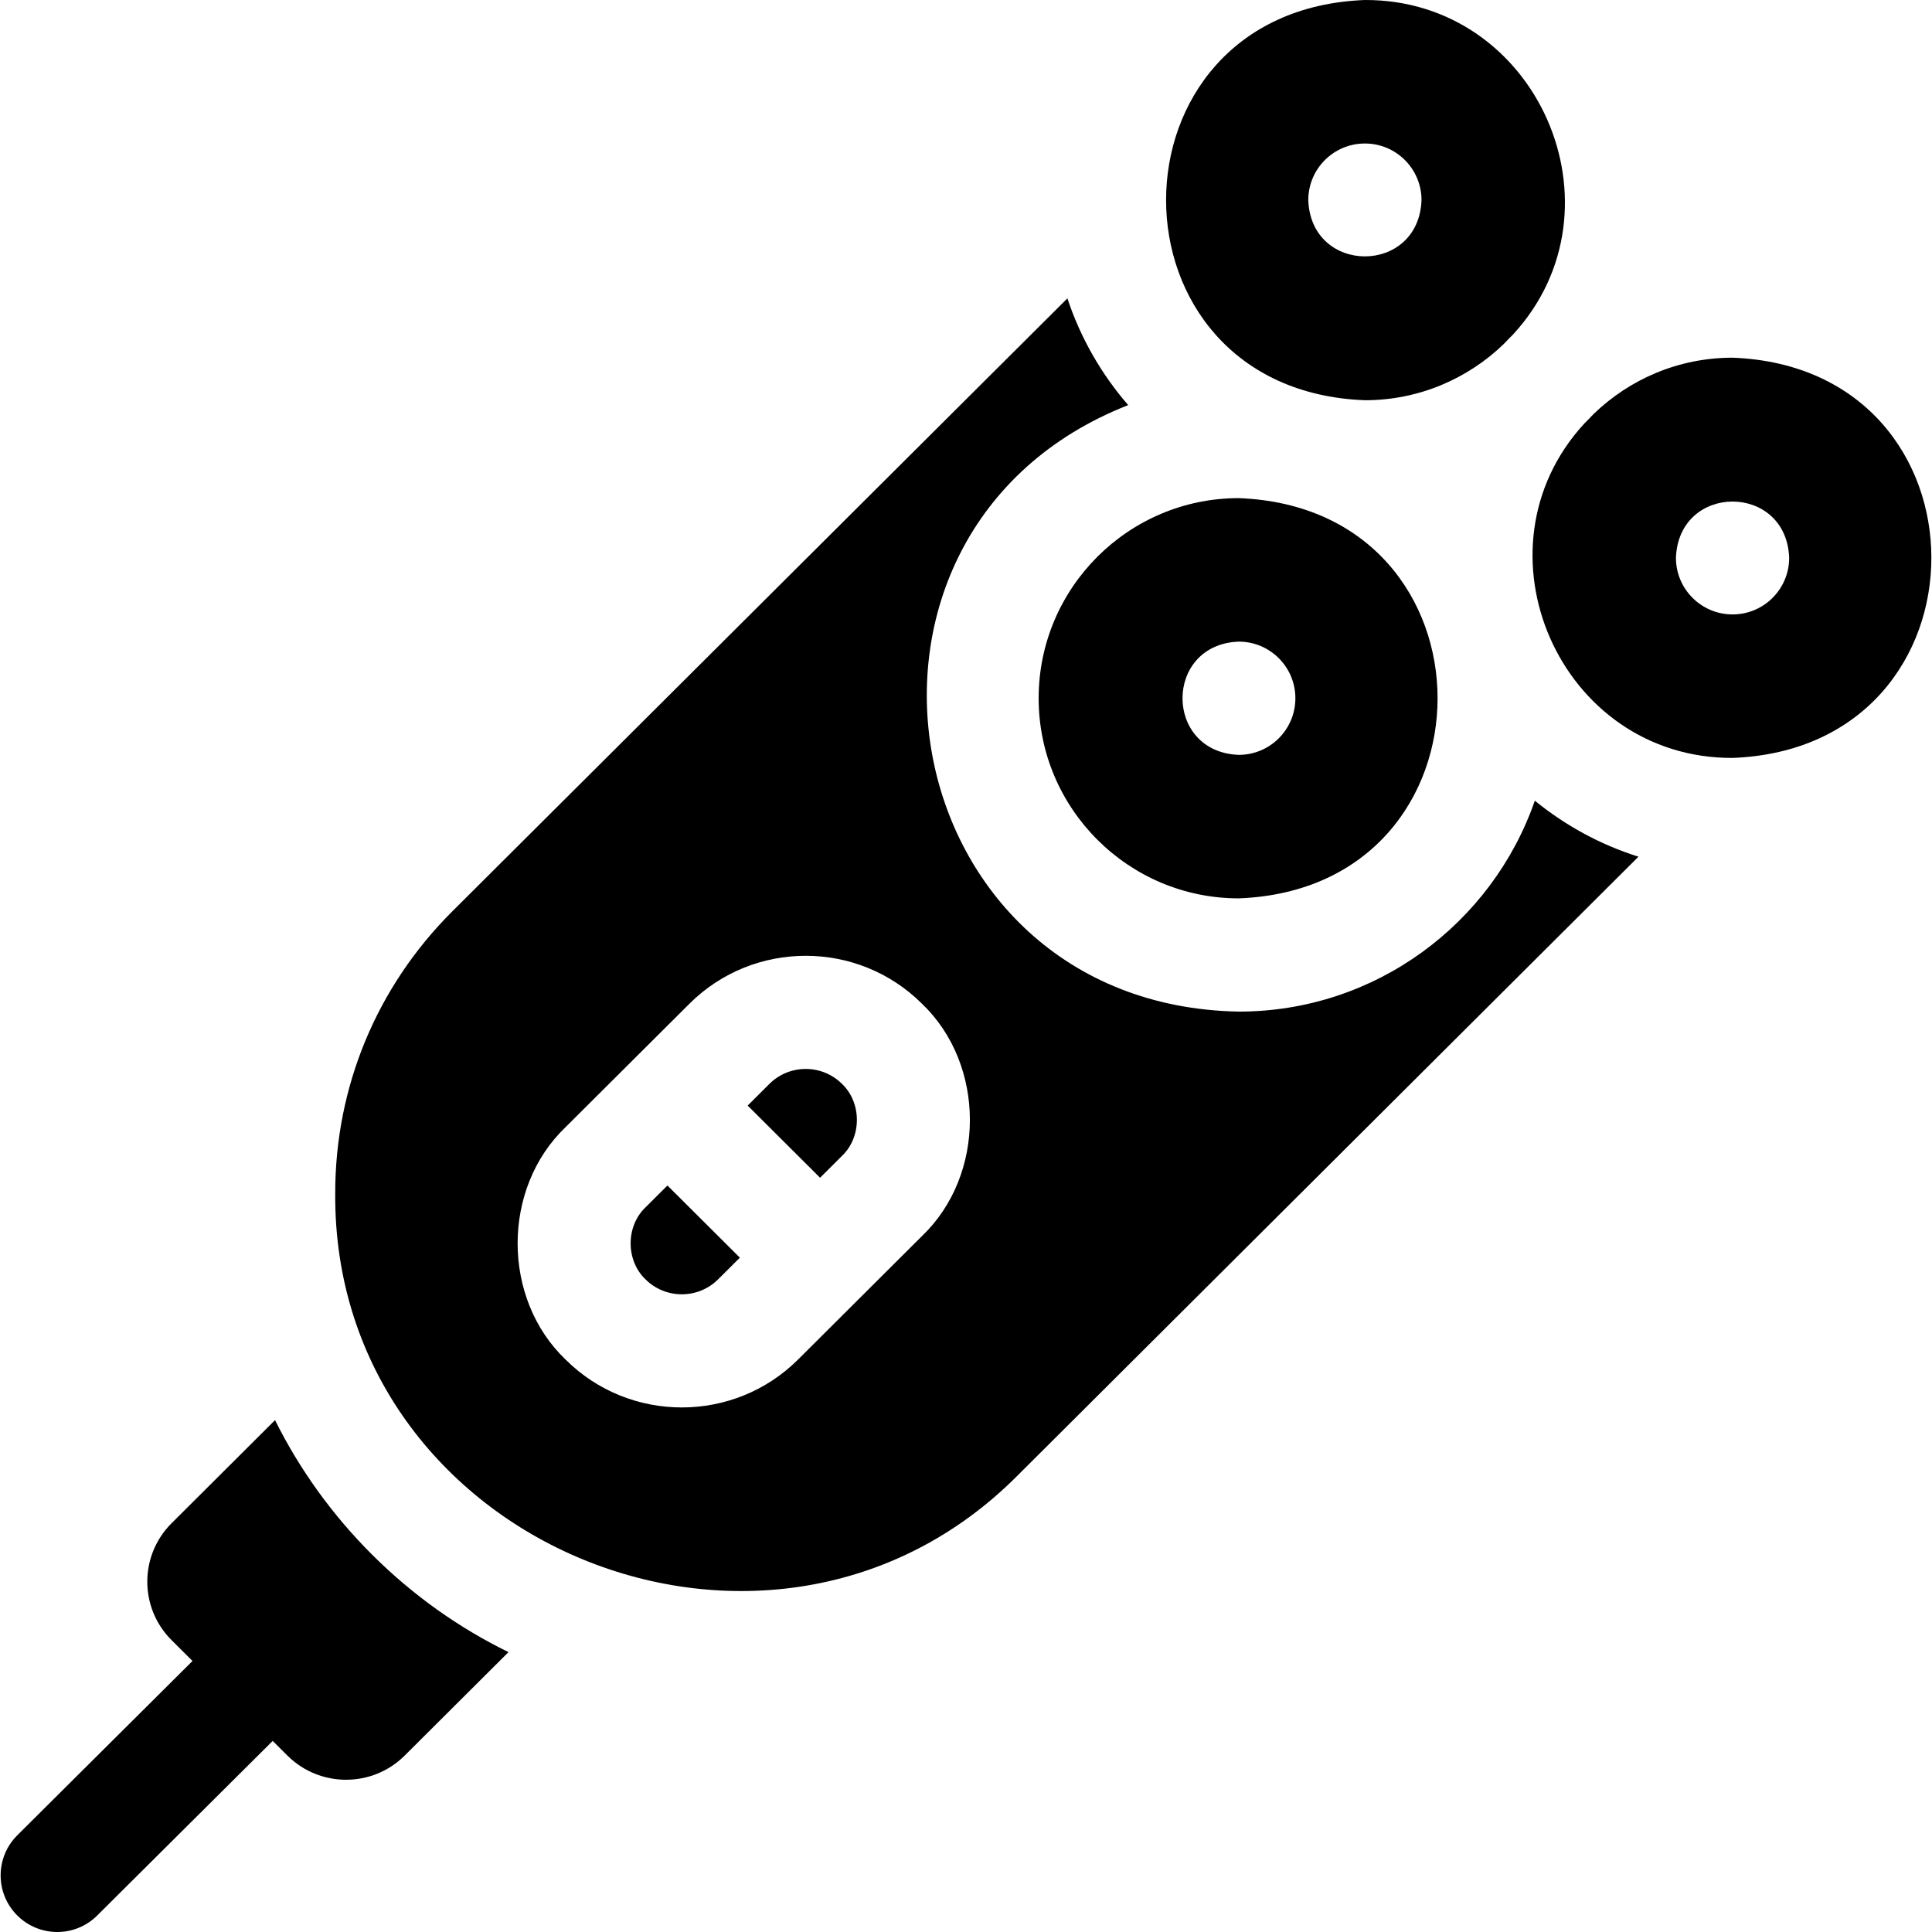 <svg id="Layer_1" enable-background="new 0 0 511.86 511.86" height="512" viewBox="0 0 511.86 511.86" width="512" xmlns="http://www.w3.org/2000/svg"><g><path d="m72.868 376.244-27.405 27.314c-8.586 8.556-8.586 22.427 0 30.983l5.536 5.516-46.409 46.169c-5.873 5.843-5.897 15.34-.055 21.213 5.844 5.874 15.342 5.897 21.213.055l46.501-46.261 3.887 3.873c8.586 8.556 22.507 8.556 31.093 0l27.488-27.395c-13.024-6.381-25.23-14.961-36.05-25.743-10.645-10.606-19.302-22.665-25.799-35.724z"/><path d="m203.837 287.172-5.756 5.736 19.189 19.121 5.82-5.8c5.241-5.009 5.241-14.048 0-19.057-5.307-5.288-13.945-5.289-19.253 0z"/><path d="m171.009 319.884c-5.241 5.01-5.24 14.048 0 19.058 5.308 5.289 13.945 5.289 19.253 0l5.756-5.736-19.189-19.121z"/><path d="m328.196 268.011c-92.649-1.679-114.363-127.291-29.294-160.684-7.101-8.189-12.626-17.77-16.106-28.282-.005.005-.01.01-.014.015l-162.939 162.385c-20.01 19.94-31.03 46.446-31.029 74.637-.71 93.26 115.521 140.786 180.979 74.636l164.297-163.745c-10.123-3.194-19.411-8.281-27.454-14.842-11.273 32.486-42.167 55.88-78.44 55.88zm-83.931 59.469-32.827 32.712c-16.985 16.924-44.62 16.924-61.604 0-16.929-16.181-16.927-45.376 0-61.558l32.828-32.712c16.984-16.925 44.62-16.925 61.604 0 16.928 16.182 16.927 45.378-.001 61.558z"/><path d="m361.614 106.038c14.287 0 27.262-5.69 36.806-14.911.817-.873 1.648-1.731 2.502-2.569 30.65-33.38 6.468-88.717-39.309-88.558-70.237 2.663-70.224 103.382.001 106.038zm-.001-68.019c8.284 0 15 6.716 15 15-.735 19.876-29.268 19.87-30 0 0-8.284 6.716-15 15-15z"/><path d="m275.177 184.992c0 29.235 23.784 53.019 53.019 53.019 70.239-2.666 70.221-103.383-.001-106.038-29.234.001-53.018 23.785-53.018 53.019zm68.019 0c0 8.284-6.716 15-15 15-19.876-.735-19.87-29.268 0-30 8.284 0 15 6.716 15 15z"/><path d="m459.019 94.766c-14.287 0-27.262 5.69-36.806 14.911-.817.873-1.648 1.731-2.502 2.569-30.65 33.38-6.468 88.717 39.309 88.557 70.236-2.663 70.222-103.382-.001-106.037zm0 68.018c-8.284 0-15-6.716-15-15 .735-19.876 29.268-19.87 30 0 0 8.285-6.716 15-15 15z"/></g></svg>